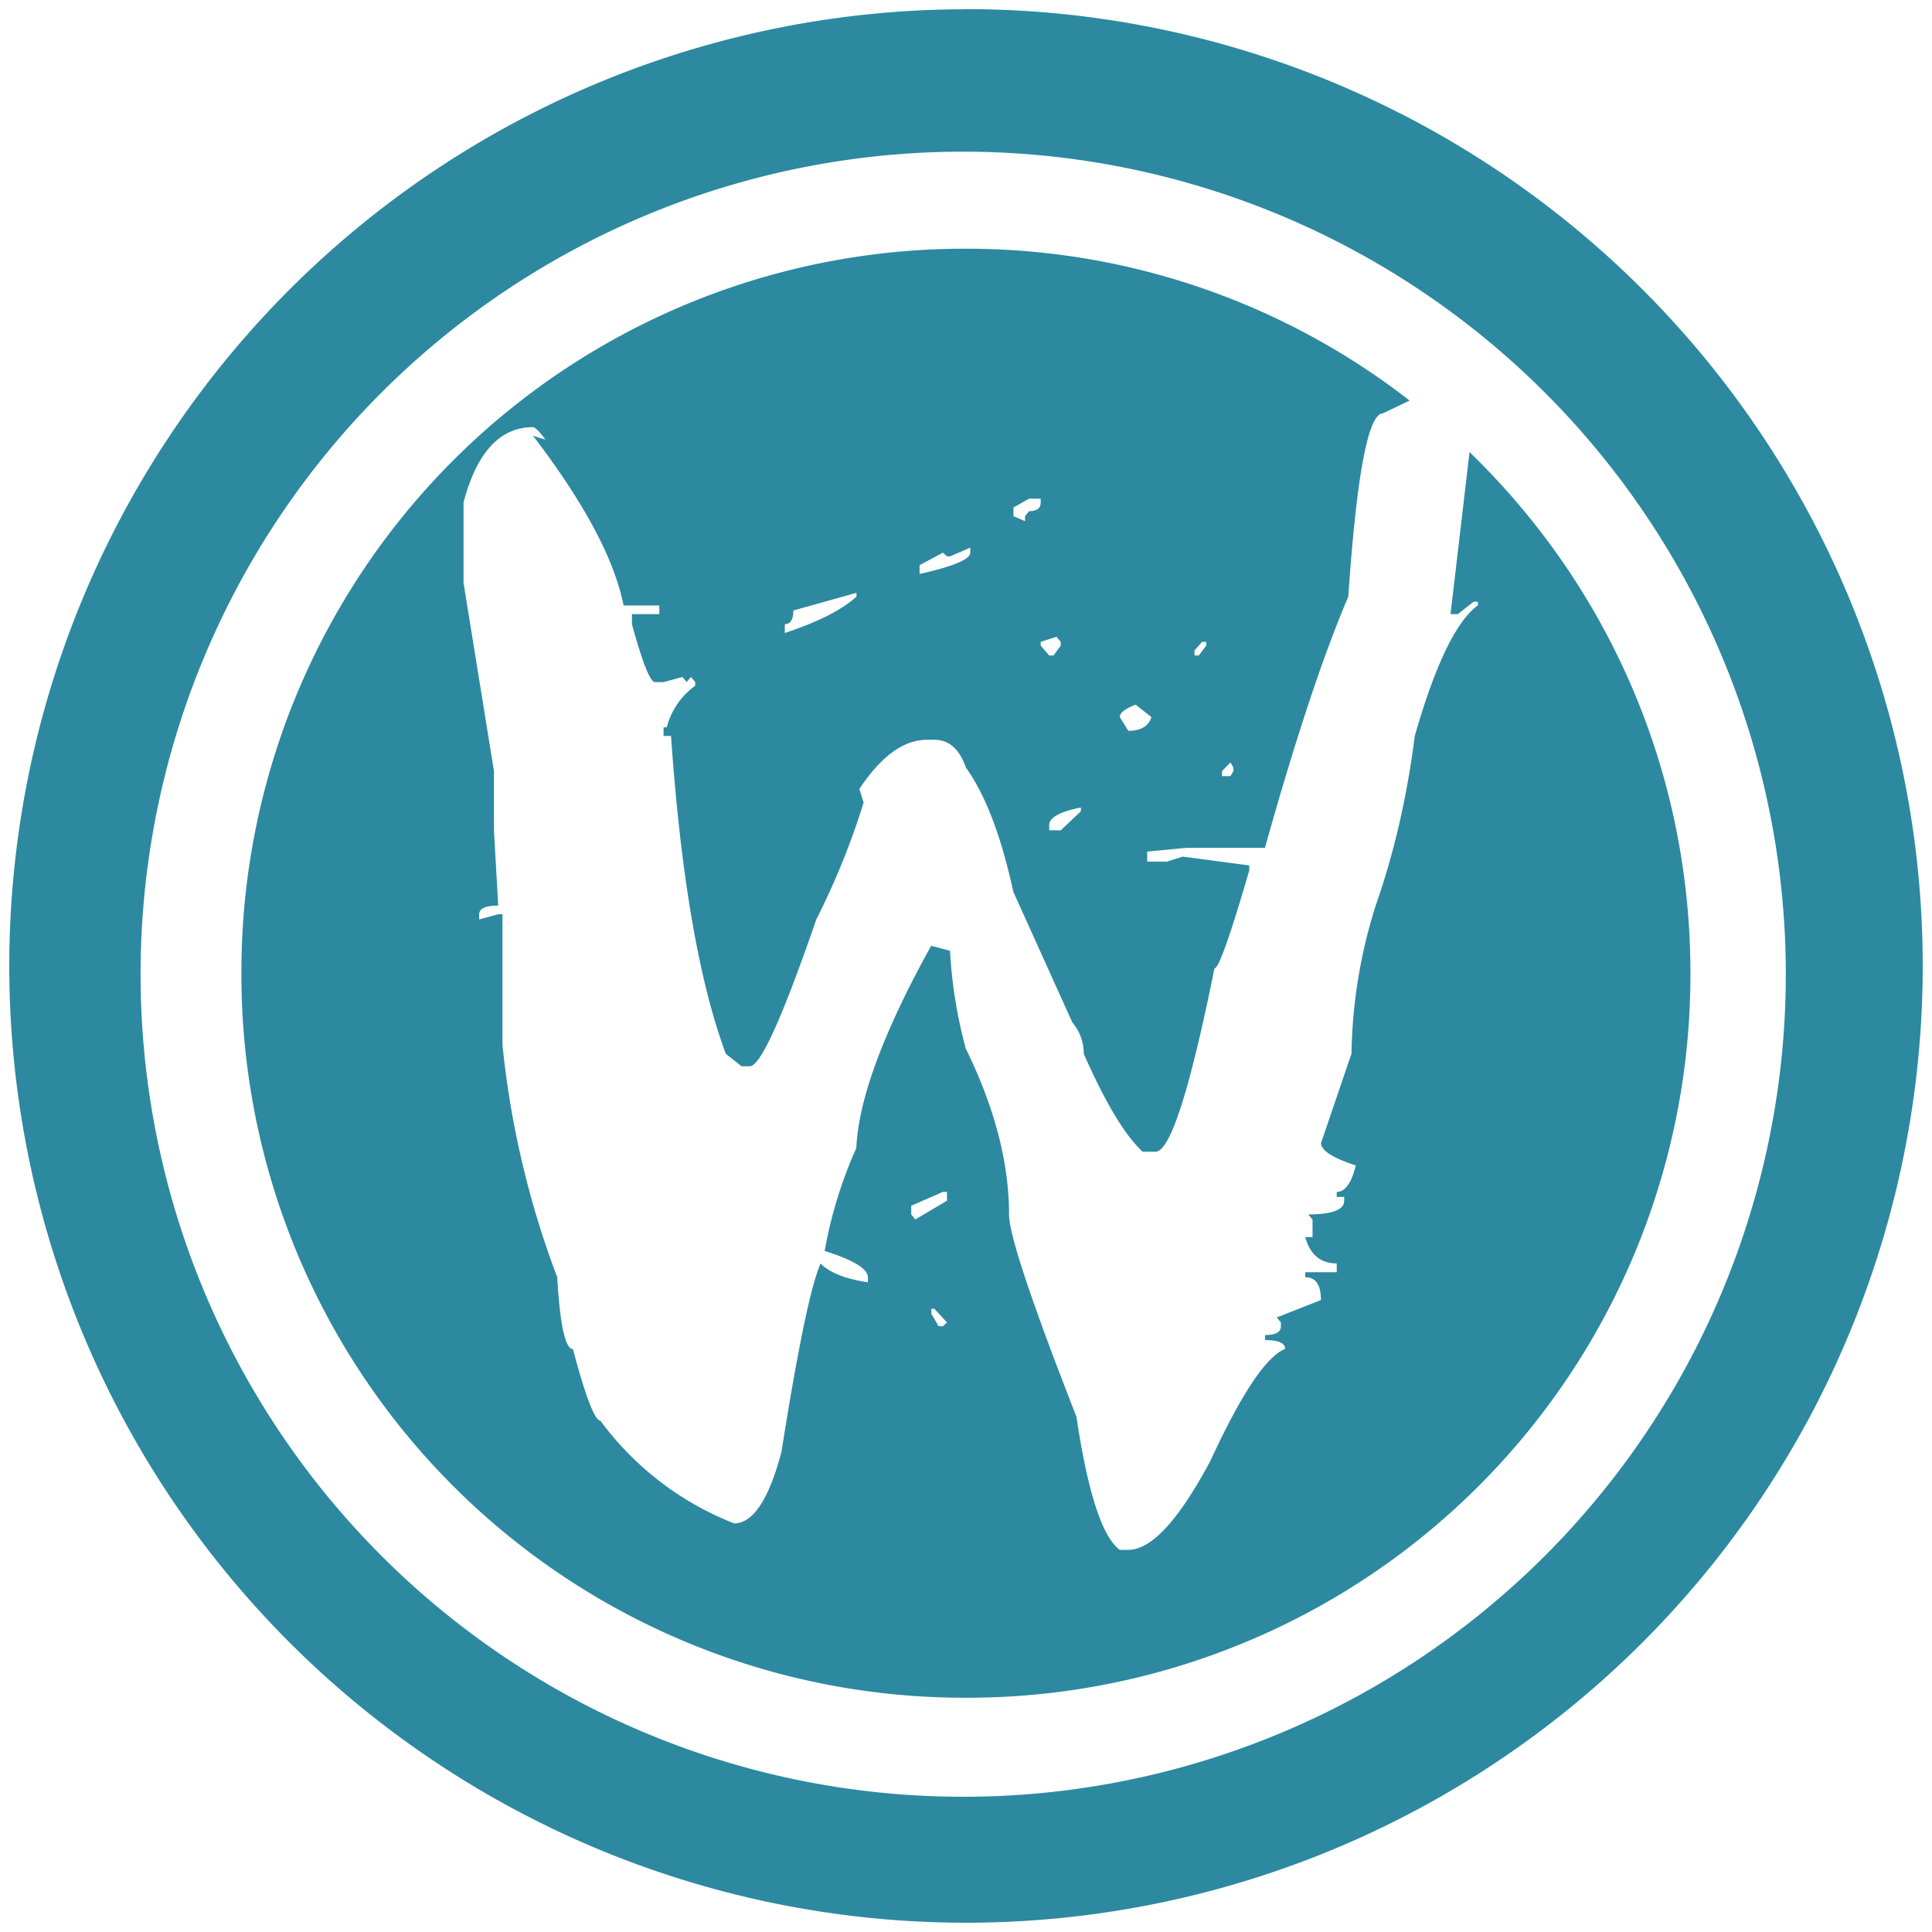 <?xml version="1.0" encoding="UTF-8" standalone="no"?>
<svg
   xmlns:dc="http://purl.org/dc/elements/1.1/"
   xmlns:cc="http://creativecommons.org/ns#"
   xmlns:rdf="http://www.w3.org/1999/02/22-rdf-syntax-ns#"
   xmlns:svg="http://www.w3.org/2000/svg"
   xmlns="http://www.w3.org/2000/svg"
   xmlns:sodipodi="http://sodipodi.sourceforge.net/DTD/sodipodi-0.dtd"
   xmlns:inkscape="http://www.inkscape.org/namespaces/inkscape"
   width="48"
   height="48"
   viewBox="0 0 12.7 12.7"
   version="1.1"
   id="svg4"
   sodipodi:docname="wayland.svg"
   inkscape:version="0.92.4 (5da689c313, 2019-01-14)">
  <defs
     id="defs8" />
  <sodipodi:namedview
     pagecolor="#ffffff"
     bordercolor="#666666"
     borderopacity="1"
     objecttolerance="10"
     gridtolerance="10"
     guidetolerance="10"
     inkscape:pageopacity="0"
     inkscape:pageshadow="2"
     inkscape:window-width="1087"
     inkscape:window-height="480"
     id="namedview6"
     showgrid="false"
     inkscape:zoom="4.9166667"
     inkscape:cx="2.1355932"
     inkscape:cy="24"
     inkscape:window-x="0"
     inkscape:window-y="25"
     inkscape:window-maximized="0"
     inkscape:current-layer="svg4" />
  <path
     d="M 6.35,0.061 A 6.29,6.29 0 0 0 0.061,6.351 6.29,6.29 0 0 0 6.35,12.639 6.29,6.29 0 0 0 12.639,6.351 6.29,6.29 0 0 0 6.35,0.06 Z M 6.332,0.997 A 5.407,5.407 0 0 1 11.739,6.404 5.407,5.407 0 0 1 6.332,11.811 5.407,5.407 0 0 1 0.924,6.404 5.407,5.407 0 0 1 6.332,0.997 Z M 6.35,1.635 A 4.752,4.752 0 0 0 1.587,6.397 4.752,4.752 0 0 0 6.35,11.16 4.752,4.752 0 0 0 11.112,6.397 c 0,-1.348 -0.557,-2.56 -1.452,-3.425 L 9.535,4.037 H 9.583 L 9.687,3.955 H 9.715 V 3.979 C 9.572,4.084 9.434,4.37 9.3,4.838 9.249,5.24 9.163,5.611 9.043,5.953 A 3.39,3.39 0 0 0 8.884,6.926 l -0.2,0.587 c 0,0.05 0.075,0.098 0.228,0.148 -0.028,0.116 -0.07,0.174 -0.125,0.174 v 0.033 h 0.049 v 0.025 c 0,0.06 -0.08,0.09 -0.236,0.09 L 8.628,8.017 V 8.132 H 8.58 c 0.032,0.115 0.1,0.173 0.207,0.173 V 8.363 H 8.58 v 0.033 c 0.07,0 0.103,0.05 0.103,0.15 L 8.393,8.66 8.42,8.694 v 0.024 c 0,0.039 -0.034,0.058 -0.104,0.058 v 0.033 c 0.088,0 0.132,0.02 0.132,0.058 C 8.323,8.917 8.16,9.162 7.957,9.602 7.749,9.992 7.569,10.188 7.417,10.188 H 7.36 C 7.244,10.1 7.15,9.808 7.076,9.313 6.781,8.559 6.633,8.116 6.633,7.984 6.633,7.643 6.538,7.279 6.349,6.894 A 3.063,3.063 0 0 1 6.245,6.25 L 6.121,6.217 C 5.807,6.784 5.643,7.227 5.629,7.547 A 2.879,2.879 0 0 0 5.421,8.223 c 0.19,0.06 0.284,0.118 0.284,0.173 V 8.429 C 5.557,8.407 5.454,8.366 5.394,8.306 5.329,8.455 5.244,8.866 5.137,9.544 5.054,9.857 4.95,10.014 4.826,10.014 A 1.992,1.992 0 0 1 3.946,9.338 C 3.91,9.338 3.849,9.181 3.766,8.868 3.716,8.868 3.681,8.71 3.663,8.396 A 6.007,6.007 0 0 1 3.303,6.869 V 6.01 H 3.275 L 3.15,6.044 V 6.01 C 3.15,5.972 3.192,5.953 3.275,5.953 L 3.247,5.458 V 5.069 L 3.047,3.831 V 3.303 c 0.087,-0.33 0.24,-0.495 0.457,-0.495 0,0 0.019,-0.003 0.082,0.082 L 3.504,2.865 c 0.337,0.44 0.535,0.812 0.595,1.115 h 0.235 v 0.057 h -0.18 v 0.067 c 0.07,0.253 0.12,0.38 0.152,0.38 H 4.362 L 4.486,4.45 4.514,4.483 4.542,4.45 4.57,4.483 V 4.508 A 0.485,0.485 0 0 0 4.383,4.781 H 4.362 v 0.057 h 0.049 c 0.064,0.92 0.184,1.615 0.36,2.089 l 0.103,0.082 h 0.055 c 0.07,0 0.215,-0.322 0.437,-0.965 A 4.97,4.97 0 0 0 5.677,5.276 L 5.649,5.186 C 5.792,4.971 5.94,4.863 6.093,4.863 h 0.048 c 0.097,0 0.166,0.06 0.208,0.182 0.13,0.181 0.233,0.454 0.312,0.817 l 0.388,0.859 c 0.05,0.06 0.075,0.129 0.075,0.206 0.143,0.324 0.273,0.54 0.388,0.644 h 0.083 c 0.097,0 0.226,-0.402 0.388,-1.205 0.028,0 0.104,-0.215 0.229,-0.644 V 5.689 L 7.775,5.631 7.671,5.664 H 7.541 V 5.598 L 7.803,5.573 H 8.315 C 8.514,4.863 8.696,4.313 8.863,3.922 8.918,3.118 8.994,2.717 9.091,2.717 L 9.266,2.633 A 4.742,4.742 0 0 0 6.349,1.635 Z M 6.765,3.278 H 6.841 V 3.303 C 6.841,3.341 6.816,3.36 6.765,3.36 L 6.738,3.393 V 3.426 L 6.662,3.393 V 3.336 Z M 6.378,3.6 v 0.033 c 0,0.044 -0.111,0.09 -0.333,0.14 V 3.715 L 6.198,3.633 6.225,3.657 H 6.246 Z M 5.63,3.897 V 3.922 C 5.533,4.01 5.376,4.089 5.159,4.161 V 4.103 c 0.037,0 0.056,-0.03 0.056,-0.09 z M 6.945,4.186 6.973,4.219 V 4.244 L 6.925,4.309 H 6.897 L 6.841,4.244 V 4.219 Z M 7.901,4.219 H 7.929 V 4.244 L 7.88,4.309 H 7.852 V 4.276 L 7.902,4.219 Z M 7.465,4.632 7.569,4.714 C 7.55,4.774 7.499,4.804 7.417,4.804 L 7.361,4.714 c 0,-0.028 0.034,-0.055 0.104,-0.082 z m 0.623,0.38 0.02,0.033 V 5.069 L 8.088,5.102 H 8.033 V 5.069 Z M 7.105,5.308 V 5.333 L 6.973,5.458 H 6.897 V 5.424 c 0,-0.05 0.07,-0.088 0.208,-0.116 z M 6.198,7.835 H 6.225 V 7.893 L 6.017,8.016 5.99,7.983 V 7.926 Z M 6.122,8.603 h 0.02 L 6.225,8.693 6.198,8.718 H 6.17 L 6.122,8.636 Z"
     id="path2"
     inkscape:connector-curvature="0"
     style="fill:#2c89a0" />
</svg>
